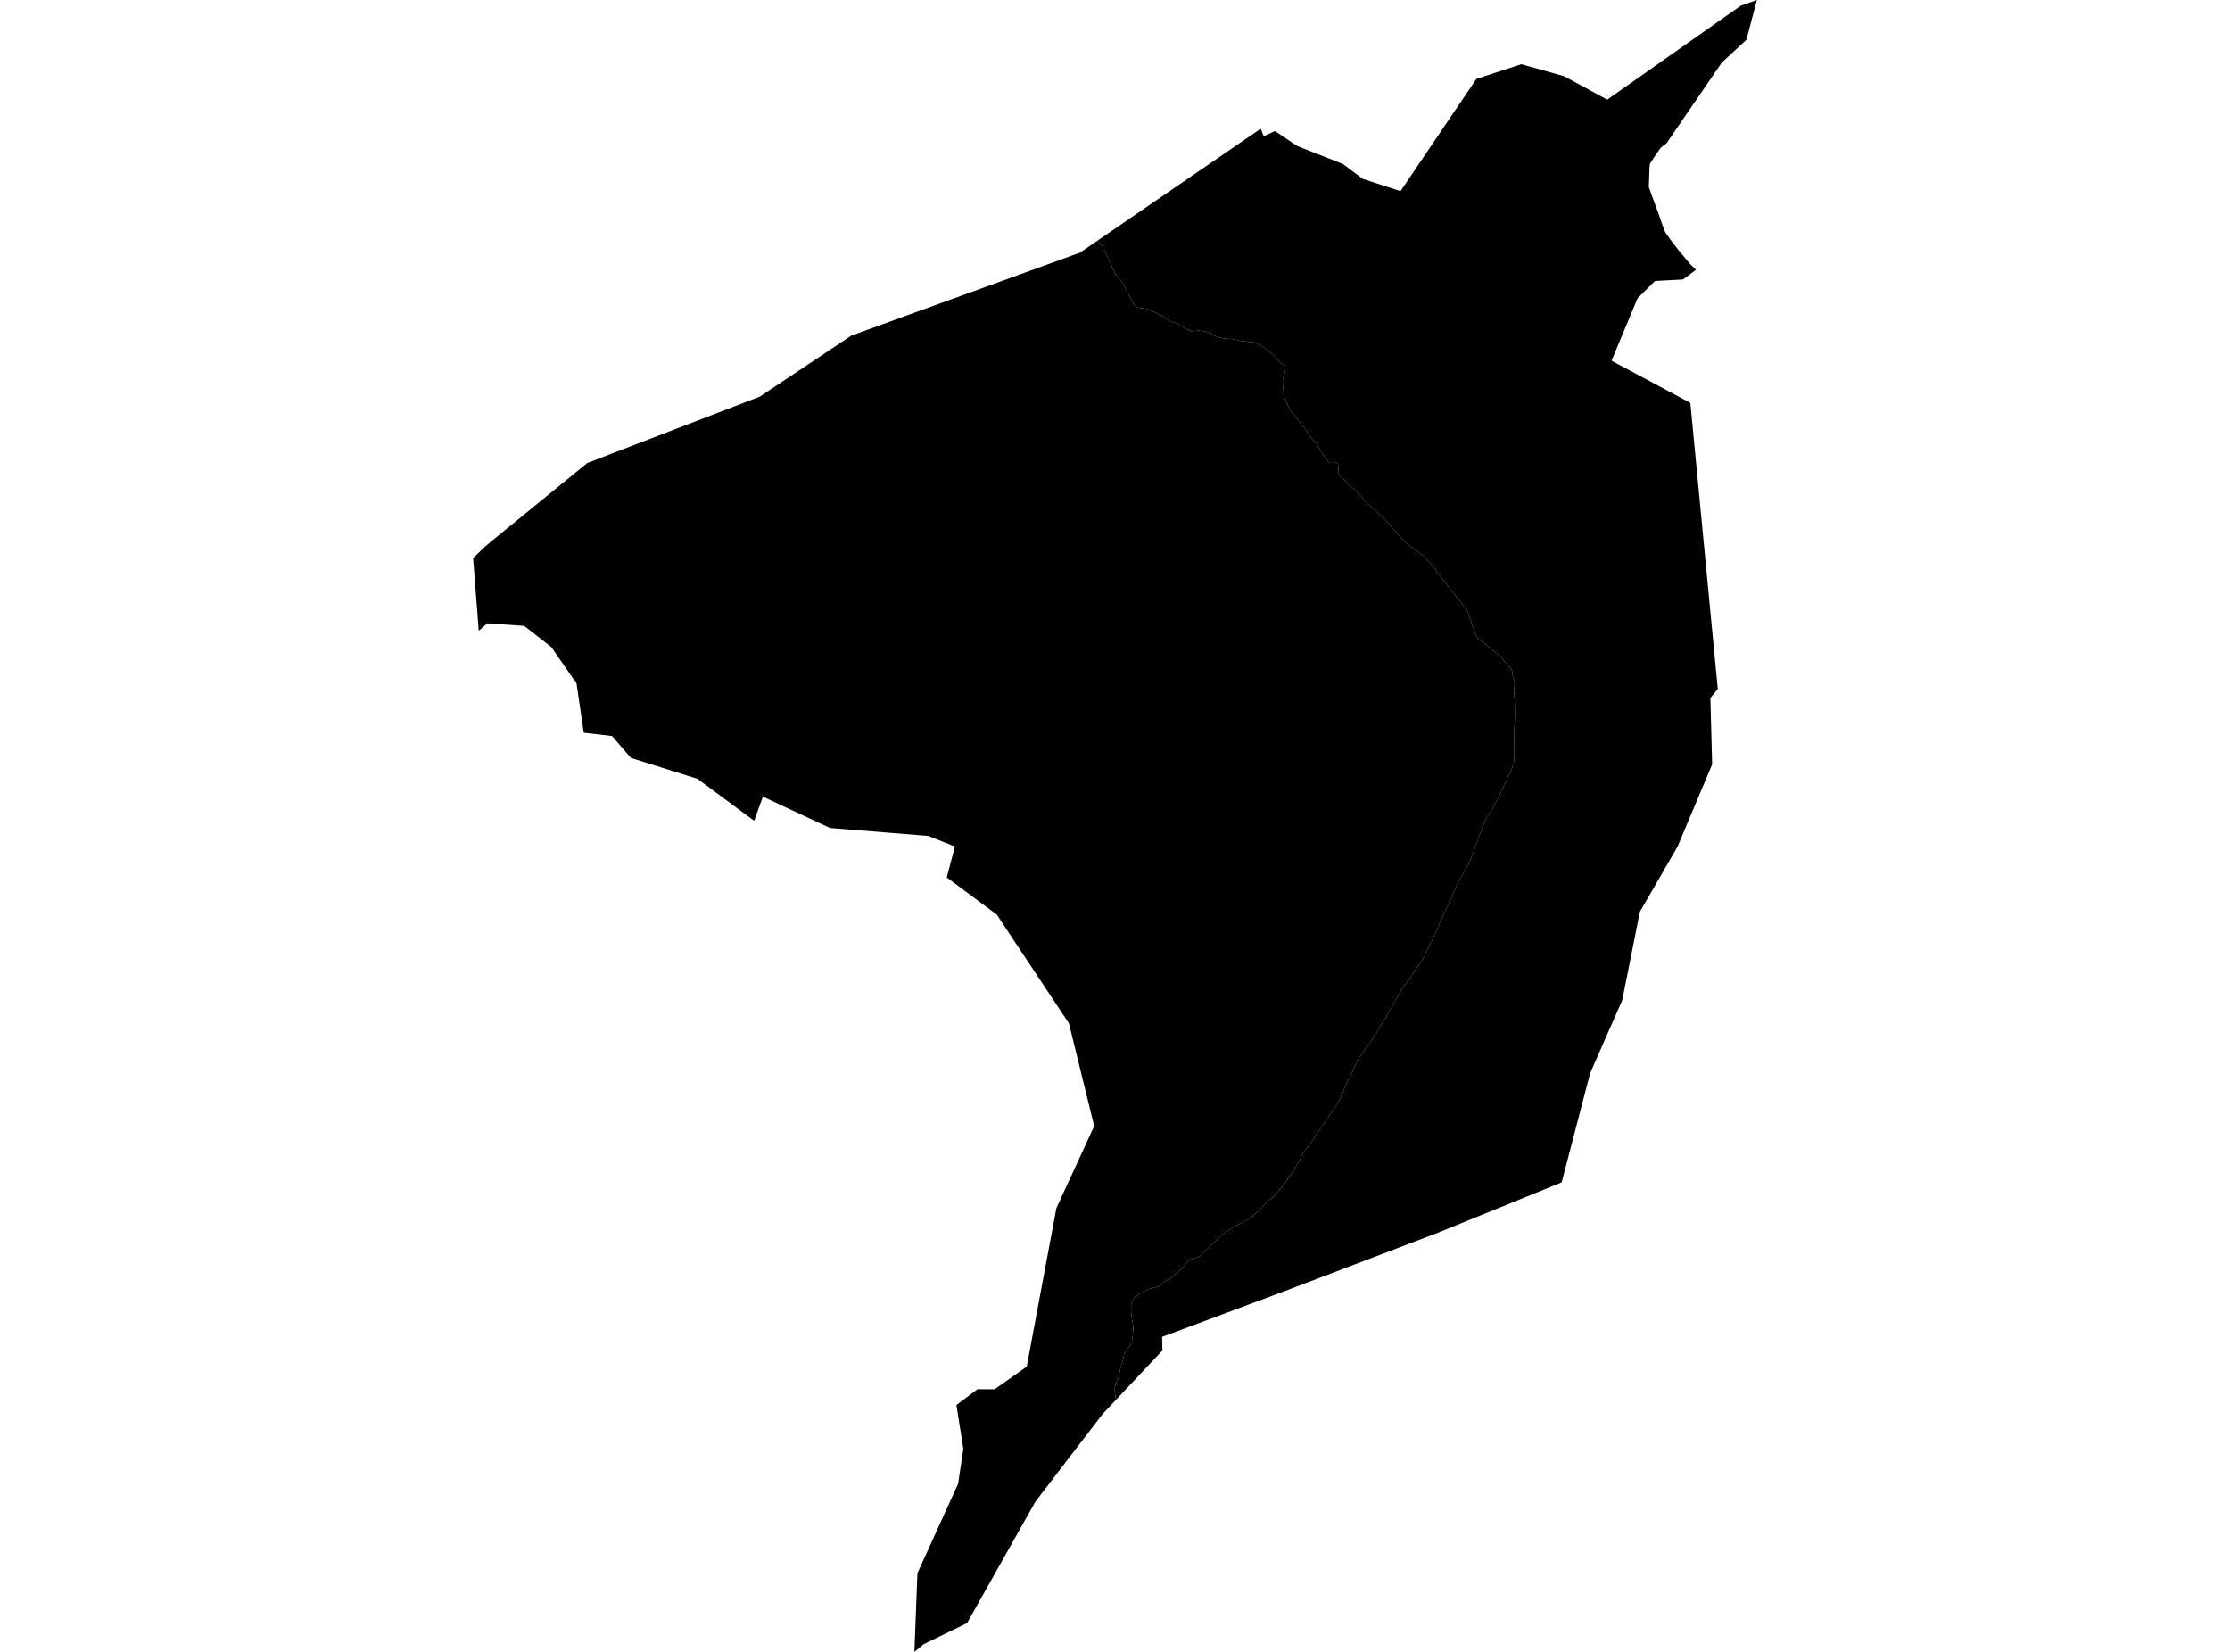 <?xml version='1.0'?>
<svg  baseProfile = 'tiny' width = '540' height = '400' stroke-linecap = 'round' stroke-linejoin = 'round' version='1.1' xmlns='http://www.w3.org/2000/svg'>
<path id='2600801001' title='2600801001'  d='M 410.673 65.329 407.534 67.672 400.758 68.039 396.527 72.245 390.24 87.344 409.318 97.556 415.963 166.82 415.395 167.519 414.17 169.023 414.179 169.311 414.599 185.102 406.214 205.019 397.095 220.791 392.828 242.195 385.047 259.899 378.157 286.321 348.317 298.457 332.072 304.656 311.307 312.568 281.405 323.725 281.484 327.012 270.223 338.981 270.066 338.028 269.996 337.364 269.934 336.708 269.943 336.175 270.039 335.615 270.188 335.178 270.319 334.828 270.407 334.505 270.494 334.26 270.608 333.998 270.783 333.683 270.887 333.403 270.957 333.097 271.089 332.538 271.185 331.891 271.333 331.296 271.534 330.614 271.753 329.941 271.98 329.093 272.094 328.551 272.181 328 272.181 327.851 272.251 327.851 272.374 327.703 272.741 327.178 273.108 326.549 273.388 326.173 273.755 325.613 273.948 325.176 274.149 324.599 274.219 324.109 274.358 322.868 274.411 321.976 274.446 321.399 274.367 320.831 274.21 320.017 274.105 319.397 273.974 318.199 273.895 317.805 273.904 317.185 273.93 316.66 273.895 316.188 273.921 315.803 273.965 315.567 274.052 315.279 274.21 314.999 274.595 314.439 274.936 313.976 275.539 313.53 275.958 313.285 276.448 313.049 276.877 312.813 277.427 312.498 277.795 312.315 278.214 312.131 278.73 311.965 279.211 311.878 279.788 311.711 280.383 311.537 280.741 311.388 281.318 310.96 281.72 310.627 281.983 310.383 282.254 310.199 282.769 309.867 283.364 309.464 283.81 309.185 284.308 308.791 284.903 308.31 285.287 307.996 285.821 307.532 286.223 307.174 286.529 306.807 286.765 306.509 287.001 306.168 287.193 305.871 287.473 305.609 287.77 305.346 288.365 304.997 289.091 304.743 289.921 304.49 290.297 304.323 290.638 304.122 291.049 303.729 291.757 303.003 292.352 302.356 293.471 301.307 294.485 300.38 295.316 299.602 296.138 298.946 296.435 298.675 298.586 297.215 298.857 297.084 299.469 296.734 300.23 296.341 301.296 295.738 301.917 295.475 302.45 295.143 303.123 294.706 303.639 294.33 304.103 293.788 304.75 293.255 305.545 292.468 306.149 291.725 306.358 291.523 306.804 291.13 307.521 290.457 307.862 290.203 308.326 289.731 308.815 289.25 309.27 288.743 309.978 287.904 310.459 287.309 310.791 286.916 311.071 286.522 311.447 286.042 311.701 285.666 311.972 285.202 312.173 284.922 312.549 284.494 313.012 283.777 313.677 282.772 314.07 282.098 314.455 281.46 314.778 280.839 315.259 279.755 315.6 279.152 315.836 278.741 316.326 278.129 316.745 277.683 317.139 277.141 317.777 276.258 318.337 275.357 318.826 274.632 319.919 273.084 320.662 271.956 321.064 271.379 321.572 270.636 322.437 269.342 323.364 267.961 323.862 267.209 324.291 266.518 324.448 266.203 324.71 265.679 324.973 265.04 325.191 264.472 325.445 263.834 325.76 263.196 325.943 262.671 326.66 261.193 326.94 260.573 327.316 259.899 327.499 259.471 327.875 258.544 328.251 257.854 328.557 257.18 328.96 256.428 329.318 255.799 329.659 255.344 330.044 254.802 330.385 254.321 330.909 253.666 331.294 253.202 331.478 252.879 332.142 251.908 332.824 250.842 333.174 250.317 333.672 249.46 333.969 248.918 334.214 248.446 334.573 247.956 334.835 247.589 335.001 247.344 335.482 246.54 335.998 245.587 337.563 242.833 338.192 241.766 339.311 239.781 339.53 239.37 339.67 239.126 340.142 238.522 341.314 236.992 341.76 236.38 342.136 235.795 342.66 234.938 343.141 234.247 343.631 233.539 344.015 233.049 344.444 232.455 344.68 232.017 344.898 231.65 345.301 230.671 345.694 229.849 346.175 228.984 346.472 228.389 346.656 228.031 346.892 227.427 347.285 226.588 347.67 225.757 348.203 224.507 348.562 223.694 348.798 223.038 349.244 222.103 350.896 218.518 351.456 217.451 351.683 217.154 351.709 216.944 351.814 216.568 351.867 216.35 351.954 216.157 352.12 215.86 352.269 215.484 352.566 214.863 352.925 214.155 353.152 213.456 353.292 213.158 353.493 212.879 353.615 212.669 354.358 211.436 354.822 210.667 355.39 209.583 355.661 209.093 356.081 208.323 356.081 208.026 356.457 207.222 356.719 206.505 356.911 205.998 357.069 205.526 357.305 204.887 357.471 204.407 357.558 204.179 357.628 204.031 357.873 203.637 357.891 203.523 357.873 203.183 358.031 202.789 358.293 202.203 358.529 201.609 358.852 200.708 359.132 199.956 359.403 199.239 359.613 198.715 359.84 198.208 360.164 197.631 360.435 197.272 360.636 196.931 360.907 196.695 361.134 196.337 361.432 195.891 361.703 195.331 361.983 194.728 362.568 193.583 363.058 192.595 363.364 191.991 363.521 191.668 363.565 191.519 363.757 191.091 364.098 190.435 364.544 189.569 364.877 188.783 365.139 188.127 365.733 187.025 365.882 186.64 366.17 185.915 366.511 184.822 366.66 184.245 366.669 183.642 366.678 182.96 366.608 182.374 366.59 181.919 366.643 181.054 366.651 180.748 366.686 179.637 366.616 178.789 366.695 177.014 366.835 173.377 366.844 172.678 366.826 172.039 366.765 169.434 366.721 168.883 366.669 168.472 366.651 167.825 366.581 167.598 366.669 166.549 366.599 166.094 366.555 165.867 366.555 165.412 366.669 164.713 366.415 164.109 366.179 163.086 366.162 162.78 366.214 162.614 366.162 162.387 366.013 162.195 365.497 161.478 364.57 160.481 363.95 159.659 363.364 159.012 362.97 158.531 362.586 158.339 361.58 157.517 359.867 156.118 358.511 155.121 357.943 154.737 357.69 154.273 357.078 152.909 355.591 148.669 355.163 147.55 354.848 147.156 354.621 146.885 353.58 145.583 351.421 142.986 349.427 140.354 347.932 138.527 347.652 137.923 347.626 137.644 347.303 137.504 347.049 137.268 346.595 136.752 346.175 136.236 345.703 135.685 345.484 135.423 345.108 135.021 344.811 134.75 344.444 134.444 344.164 134.19 343.893 133.998 343.43 133.674 342.791 133.228 342.214 132.791 341.41 132.162 340.964 131.795 340.553 131.427 340.002 130.911 339.574 130.509 339.311 130.282 339.014 129.941 337.939 128.734 337.65 128.428 337.336 128.122 337.213 127.93 336.916 127.537 336.723 127.283 335.534 125.945 335.351 125.762 335.167 125.526 334.949 125.333 334.669 125.071 334.293 124.748 333.445 123.996 333.209 123.786 332.789 123.349 332.413 123.025 332.098 122.789 331.766 122.518 331.556 122.369 331.163 121.967 330.892 121.696 330.542 121.338 330.236 121.032 330.035 120.743 329.808 120.367 329.72 120.254 329.213 119.755 328.82 119.37 328.531 119.064 328.146 118.68 327.814 118.356 327.054 117.666 326.905 117.552 326.643 117.342 326.302 117.071 326.162 116.94 325.961 116.73 325.655 116.363 325.296 116.039 324.999 115.777 324.745 115.558 324.527 115.349 324.343 115.183 324.247 115.043 324.23 114.859 324.168 114.597 324.16 114.343 324.142 113.399 324.133 113.154 324.055 112.813 323.95 112.289 323.854 112.114 323.749 112.044 322.761 112.087 321.991 112.131 321.878 112.07 321.755 111.956 321.607 111.711 321.397 111.458 321.117 111.064 320.461 110.225 320.278 109.954 320.024 109.534 319.727 108.984 319.176 108.127 318.931 107.69 318.73 107.331 318.625 107.183 318.293 106.894 317.821 106.431 317.576 106.186 317.427 105.941 317.095 105.495 316.116 104.035 315.871 103.694 315.583 103.327 315.102 102.741 314.376 101.805 314.14 101.464 313.746 100.949 312.977 100.031 312.584 99.611 312.461 99.419 311.893 98.221 311.578 97.539 311.272 96.953 311.15 96.647 311.027 96.271 310.94 95.624 310.748 94.286 310.678 93.674 310.634 92.66 310.608 92.24 310.616 92.039 310.625 91.864 310.686 91.637 310.826 91.078 311.027 90.553 311.176 90.16 311.237 89.757 311.263 89.329 311.281 89.102 311.263 88.839 311.228 88.63 311.123 88.455 310.87 88.245 310.564 88.105 310.179 87.956 309.978 87.834 309.856 87.72 309.742 87.589 309.611 87.397 309.454 87.187 309.043 86.697 308.623 86.234 308.256 85.849 307.993 85.604 307.626 85.351 307.207 85.08 306.551 84.564 306.131 84.24 305.816 83.987 305.502 83.795 305.056 83.523 304.758 83.357 304.47 83.217 303.832 82.999 303.578 82.885 303.246 82.885 302.415 82.798 301.812 82.71 300.85 82.605 300.509 82.562 300.168 82.483 299.705 82.361 299.233 82.247 298.385 82.125 298.157 82.081 297.764 82.055 297.099 82.046 296.689 82.02 295.867 81.862 295.421 81.784 295.237 81.722 294.66 81.504 294.197 81.346 293.934 81.215 293.357 80.883 293.095 80.734 292.649 80.56 292.133 80.358 291.819 80.245 291.119 80.14 290.708 80.096 290.289 80.07 289.991 80.07 289.537 80.122 288.968 80.184 288.715 80.245 288.61 80.262 288.487 80.219 288.173 80.061 287.657 79.851 287.272 79.659 286.87 79.467 286.232 79.099 285.873 78.828 285.506 78.592 285.287 78.496 284.946 78.339 284.439 78.164 283.801 77.954 283.408 77.867 283.242 77.753 282.708 77.386 282.236 77.027 281.886 76.791 281.467 76.546 281.143 76.389 280.75 76.232 280.496 76.101 279.928 75.786 279.482 75.532 278.922 75.287 278.45 75.113 277.987 74.911 277.681 74.798 276.92 74.71 276.186 74.588 275.714 74.509 275.46 74.483 275.25 74.387 275.014 74.256 274.883 74.116 274.656 73.854 274.428 73.451 274.14 72.883 273.904 72.446 273.239 71.134 273.047 70.811 272.942 70.601 272.199 69.106 271.919 68.625 271.736 68.345 271.456 67.978 271.158 67.62 270.791 67.217 270.354 66.719 270.144 66.492 269.725 65.539 268.981 63.948 268.544 62.942 268.072 61.954 267.714 61.158 267.609 60.931 267.495 60.791 267.338 60.643 267.25 60.546 267.093 60.354 267.005 60.24 266.988 60.109 267.005 60.013 267.04 59.917 267.049 59.847 266.997 59.751 266.901 59.541 266.831 59.427 266.621 59.2 266.332 58.929 266.079 58.737 265.878 58.544 265.642 58.352 305.292 31.152 306.017 32.979 308.745 31.729 314.114 35.349 325.191 39.711 330.035 43.331 339.137 46.278 352.933 25.88 357.506 19.113 368.383 15.554 378.734 18.448 389.191 24.131 421.541 1.373 425.432 0 422.896 9.626 416.916 15.178 403.53 34.728 402.393 35.567 402.009 35.969 401.047 37.333 399.569 39.589 399.491 39.956 399.43 40.472 399.377 42.212 399.263 45.228 399.368 45.578 400.356 48.332 401.405 51.156 402.568 54.496 403.207 56.184 404.439 57.95 406.511 60.651 409.283 63.939 410.673 65.329 Z' />
<path id='2600802001' title='2600802001'  d='M 270.223 338.981 267.661 341.701 266.97 342.444 250.734 363.611 234.175 393.032 223.666 398.146 221.427 400 222.153 380.975 232.007 359.301 233.274 350.828 231.604 340.214 236.693 336.402 240.855 336.411 248.627 330.929 255.805 292.555 264.96 272.682 258.848 247.816 241.362 221.456 237.716 218.754 229.261 212.468 231.228 204.984 224.758 202.413 200.995 200.49 184.732 192.901 182.625 198.75 168.881 188.581 152.785 183.528 148.221 178.23 141.349 177.425 139.617 165.517 133.523 156.686 126.931 151.554 117.987 150.942 115.932 152.734 114.568 135.169 117.191 132.599 119.438 130.702 142.223 112.114 183.972 96.052 194.131 89.285 206.153 81.268 221.83 75.576 261.541 61.167 265.642 58.352 265.878 58.544 266.079 58.737 266.332 58.929 266.621 59.2 266.831 59.427 266.901 59.541 266.997 59.751 267.049 59.847 267.04 59.917 267.005 60.013 266.988 60.109 267.005 60.24 267.093 60.354 267.25 60.546 267.338 60.643 267.495 60.791 267.609 60.931 267.714 61.158 268.072 61.954 268.544 62.942 268.981 63.948 269.725 65.539 270.144 66.492 270.354 66.719 270.791 67.217 271.158 67.62 271.456 67.978 271.736 68.345 271.919 68.625 272.199 69.106 272.942 70.601 273.047 70.811 273.239 71.134 273.904 72.446 274.14 72.883 274.428 73.451 274.656 73.854 274.883 74.116 275.014 74.256 275.25 74.387 275.46 74.483 275.714 74.509 276.186 74.588 276.92 74.71 277.681 74.798 277.987 74.911 278.45 75.113 278.922 75.287 279.482 75.532 279.928 75.786 280.496 76.101 280.75 76.232 281.143 76.389 281.467 76.546 281.886 76.791 282.236 77.027 282.708 77.386 283.242 77.753 283.408 77.867 283.801 77.954 284.439 78.164 284.946 78.339 285.287 78.496 285.506 78.592 285.873 78.828 286.232 79.099 286.87 79.467 287.272 79.659 287.657 79.851 288.173 80.061 288.487 80.219 288.61 80.262 288.715 80.245 288.968 80.184 289.537 80.122 289.991 80.07 290.289 80.07 290.708 80.096 291.119 80.14 291.819 80.245 292.133 80.358 292.649 80.56 293.095 80.734 293.357 80.883 293.934 81.215 294.197 81.346 294.66 81.504 295.237 81.722 295.421 81.784 295.867 81.862 296.689 82.02 297.099 82.046 297.764 82.055 298.157 82.081 298.385 82.125 299.233 82.247 299.705 82.361 300.168 82.483 300.509 82.562 300.85 82.605 301.812 82.71 302.415 82.798 303.246 82.885 303.578 82.885 303.832 82.999 304.47 83.217 304.758 83.357 305.056 83.523 305.502 83.795 305.816 83.987 306.131 84.24 306.551 84.564 307.207 85.08 307.626 85.351 307.993 85.604 308.256 85.849 308.623 86.234 309.043 86.697 309.454 87.187 309.611 87.397 309.742 87.589 309.856 87.72 309.978 87.834 310.179 87.956 310.564 88.105 310.87 88.245 311.123 88.455 311.228 88.63 311.263 88.839 311.281 89.102 311.263 89.329 311.237 89.757 311.176 90.16 311.027 90.553 310.826 91.078 310.686 91.637 310.625 91.864 310.616 92.039 310.608 92.24 310.634 92.66 310.678 93.674 310.748 94.286 310.94 95.624 311.027 96.271 311.15 96.647 311.272 96.953 311.578 97.539 311.893 98.221 312.461 99.419 312.584 99.611 312.977 100.031 313.746 100.949 314.14 101.464 314.376 101.805 315.102 102.741 315.583 103.327 315.871 103.694 316.116 104.035 317.095 105.495 317.427 105.941 317.576 106.186 317.821 106.431 318.293 106.894 318.625 107.183 318.73 107.331 318.931 107.69 319.176 108.127 319.727 108.984 320.024 109.534 320.278 109.954 320.461 110.225 321.117 111.064 321.397 111.458 321.607 111.711 321.755 111.956 321.878 112.07 321.991 112.131 322.761 112.087 323.749 112.044 323.854 112.114 323.95 112.289 324.055 112.813 324.133 113.154 324.142 113.399 324.16 114.343 324.168 114.597 324.23 114.859 324.247 115.043 324.343 115.183 324.527 115.349 324.745 115.558 324.999 115.777 325.296 116.039 325.655 116.363 325.961 116.73 326.162 116.94 326.302 117.071 326.643 117.342 326.905 117.552 327.054 117.666 327.814 118.356 328.146 118.68 328.531 119.064 328.82 119.37 329.213 119.755 329.72 120.254 329.808 120.367 330.035 120.743 330.236 121.032 330.542 121.338 330.892 121.696 331.163 121.967 331.556 122.369 331.766 122.518 332.098 122.789 332.413 123.025 332.789 123.349 333.209 123.786 333.445 123.996 334.293 124.748 334.669 125.071 334.949 125.333 335.167 125.526 335.351 125.762 335.534 125.945 336.723 127.283 336.916 127.537 337.213 127.93 337.336 128.122 337.65 128.428 337.939 128.734 339.014 129.941 339.311 130.282 339.574 130.509 340.002 130.911 340.553 131.427 340.964 131.795 341.41 132.162 342.214 132.791 342.791 133.228 343.43 133.674 343.893 133.998 344.164 134.19 344.444 134.444 344.811 134.75 345.108 135.021 345.484 135.423 345.703 135.685 346.175 136.236 346.595 136.752 347.049 137.268 347.303 137.504 347.626 137.644 347.652 137.923 347.932 138.527 349.427 140.354 351.421 142.986 353.58 145.583 354.621 146.885 354.848 147.156 355.163 147.55 355.591 148.669 357.078 152.909 357.69 154.273 357.943 154.737 358.511 155.121 359.867 156.118 361.58 157.517 362.586 158.339 362.97 158.531 363.364 159.012 363.95 159.659 364.57 160.481 365.497 161.478 366.013 162.195 366.162 162.387 366.214 162.614 366.162 162.78 366.179 163.086 366.415 164.109 366.669 164.713 366.555 165.412 366.555 165.867 366.599 166.094 366.669 166.549 366.581 167.598 366.651 167.825 366.669 168.472 366.721 168.883 366.765 169.434 366.826 172.039 366.844 172.678 366.835 173.377 366.695 177.014 366.616 178.789 366.686 179.637 366.651 180.748 366.643 181.054 366.59 181.919 366.608 182.374 366.678 182.96 366.669 183.642 366.66 184.245 366.511 184.822 366.17 185.915 365.882 186.64 365.733 187.025 365.139 188.127 364.877 188.783 364.544 189.569 364.098 190.435 363.757 191.091 363.565 191.519 363.521 191.668 363.364 191.991 363.058 192.595 362.568 193.583 361.983 194.728 361.703 195.331 361.432 195.891 361.134 196.337 360.907 196.695 360.636 196.931 360.435 197.272 360.164 197.631 359.84 198.208 359.613 198.715 359.403 199.239 359.132 199.956 358.852 200.708 358.529 201.609 358.293 202.203 358.031 202.789 357.873 203.183 357.891 203.523 357.873 203.637 357.628 204.031 357.558 204.179 357.471 204.407 357.305 204.887 357.069 205.526 356.911 205.998 356.719 206.505 356.457 207.222 356.081 208.026 356.081 208.323 355.661 209.093 355.39 209.583 354.822 210.667 354.358 211.436 353.615 212.669 353.493 212.879 353.292 213.158 353.152 213.456 352.925 214.155 352.566 214.863 352.269 215.484 352.12 215.86 351.954 216.157 351.867 216.35 351.814 216.568 351.709 216.944 351.683 217.154 351.456 217.451 350.896 218.518 349.244 222.103 348.798 223.038 348.562 223.694 348.203 224.507 347.67 225.757 347.285 226.588 346.892 227.427 346.656 228.031 346.472 228.389 346.175 228.984 345.694 229.849 345.301 230.671 344.898 231.65 344.68 232.017 344.444 232.455 344.015 233.049 343.631 233.539 343.141 234.247 342.66 234.938 342.136 235.795 341.76 236.38 341.314 236.992 340.142 238.522 339.67 239.126 339.53 239.37 339.311 239.781 338.192 241.766 337.563 242.833 335.998 245.587 335.482 246.54 335.001 247.344 334.835 247.589 334.573 247.956 334.214 248.446 333.969 248.918 333.672 249.46 333.174 250.317 332.824 250.842 332.142 251.908 331.478 252.879 331.294 253.202 330.909 253.666 330.385 254.321 330.044 254.802 329.659 255.344 329.318 255.799 328.96 256.428 328.557 257.18 328.251 257.854 327.875 258.544 327.499 259.471 327.316 259.899 326.94 260.573 326.66 261.193 325.943 262.671 325.76 263.196 325.445 263.834 325.191 264.472 324.973 265.04 324.71 265.679 324.448 266.203 324.291 266.518 323.862 267.209 323.364 267.961 322.437 269.342 321.572 270.636 321.064 271.379 320.662 271.956 319.919 273.084 318.826 274.632 318.337 275.357 317.777 276.258 317.139 277.141 316.745 277.683 316.326 278.129 315.836 278.741 315.6 279.152 315.259 279.755 314.778 280.839 314.455 281.46 314.07 282.098 313.677 282.772 313.012 283.777 312.549 284.494 312.173 284.922 311.972 285.202 311.701 285.666 311.447 286.042 311.071 286.522 310.791 286.916 310.459 287.309 309.978 287.904 309.27 288.743 308.815 289.25 308.326 289.731 307.862 290.203 307.521 290.457 306.804 291.13 306.358 291.523 306.149 291.725 305.545 292.468 304.75 293.255 304.103 293.788 303.639 294.33 303.123 294.706 302.45 295.143 301.917 295.475 301.296 295.738 300.23 296.341 299.469 296.734 298.857 297.084 298.586 297.215 296.435 298.675 296.138 298.946 295.316 299.602 294.485 300.38 293.471 301.307 292.352 302.356 291.757 303.003 291.049 303.729 290.638 304.122 290.297 304.323 289.921 304.49 289.091 304.743 288.365 304.997 287.77 305.346 287.473 305.609 287.193 305.871 287.001 306.168 286.765 306.509 286.529 306.807 286.223 307.174 285.821 307.532 285.287 307.996 284.903 308.31 284.308 308.791 283.81 309.185 283.364 309.464 282.769 309.867 282.254 310.199 281.983 310.383 281.72 310.627 281.318 310.96 280.741 311.388 280.383 311.537 279.788 311.711 279.211 311.878 278.73 311.965 278.214 312.131 277.795 312.315 277.427 312.498 276.877 312.813 276.448 313.049 275.958 313.285 275.539 313.53 274.936 313.976 274.595 314.439 274.21 314.999 274.052 315.279 273.965 315.567 273.921 315.803 273.895 316.188 273.93 316.66 273.904 317.185 273.895 317.805 273.974 318.199 274.105 319.397 274.21 320.017 274.367 320.831 274.446 321.399 274.411 321.976 274.358 322.868 274.219 324.109 274.149 324.599 273.948 325.176 273.755 325.613 273.388 326.173 273.108 326.549 272.741 327.178 272.374 327.703 272.251 327.851 272.181 327.851 272.181 328 272.094 328.551 271.98 329.093 271.753 329.941 271.534 330.614 271.333 331.296 271.185 331.891 271.089 332.538 270.957 333.097 270.887 333.403 270.783 333.683 270.608 333.998 270.494 334.26 270.407 334.505 270.319 334.828 270.188 335.178 270.039 335.615 269.943 336.175 269.934 336.708 269.996 337.364 270.066 338.028 270.223 338.981 Z' />
</svg>